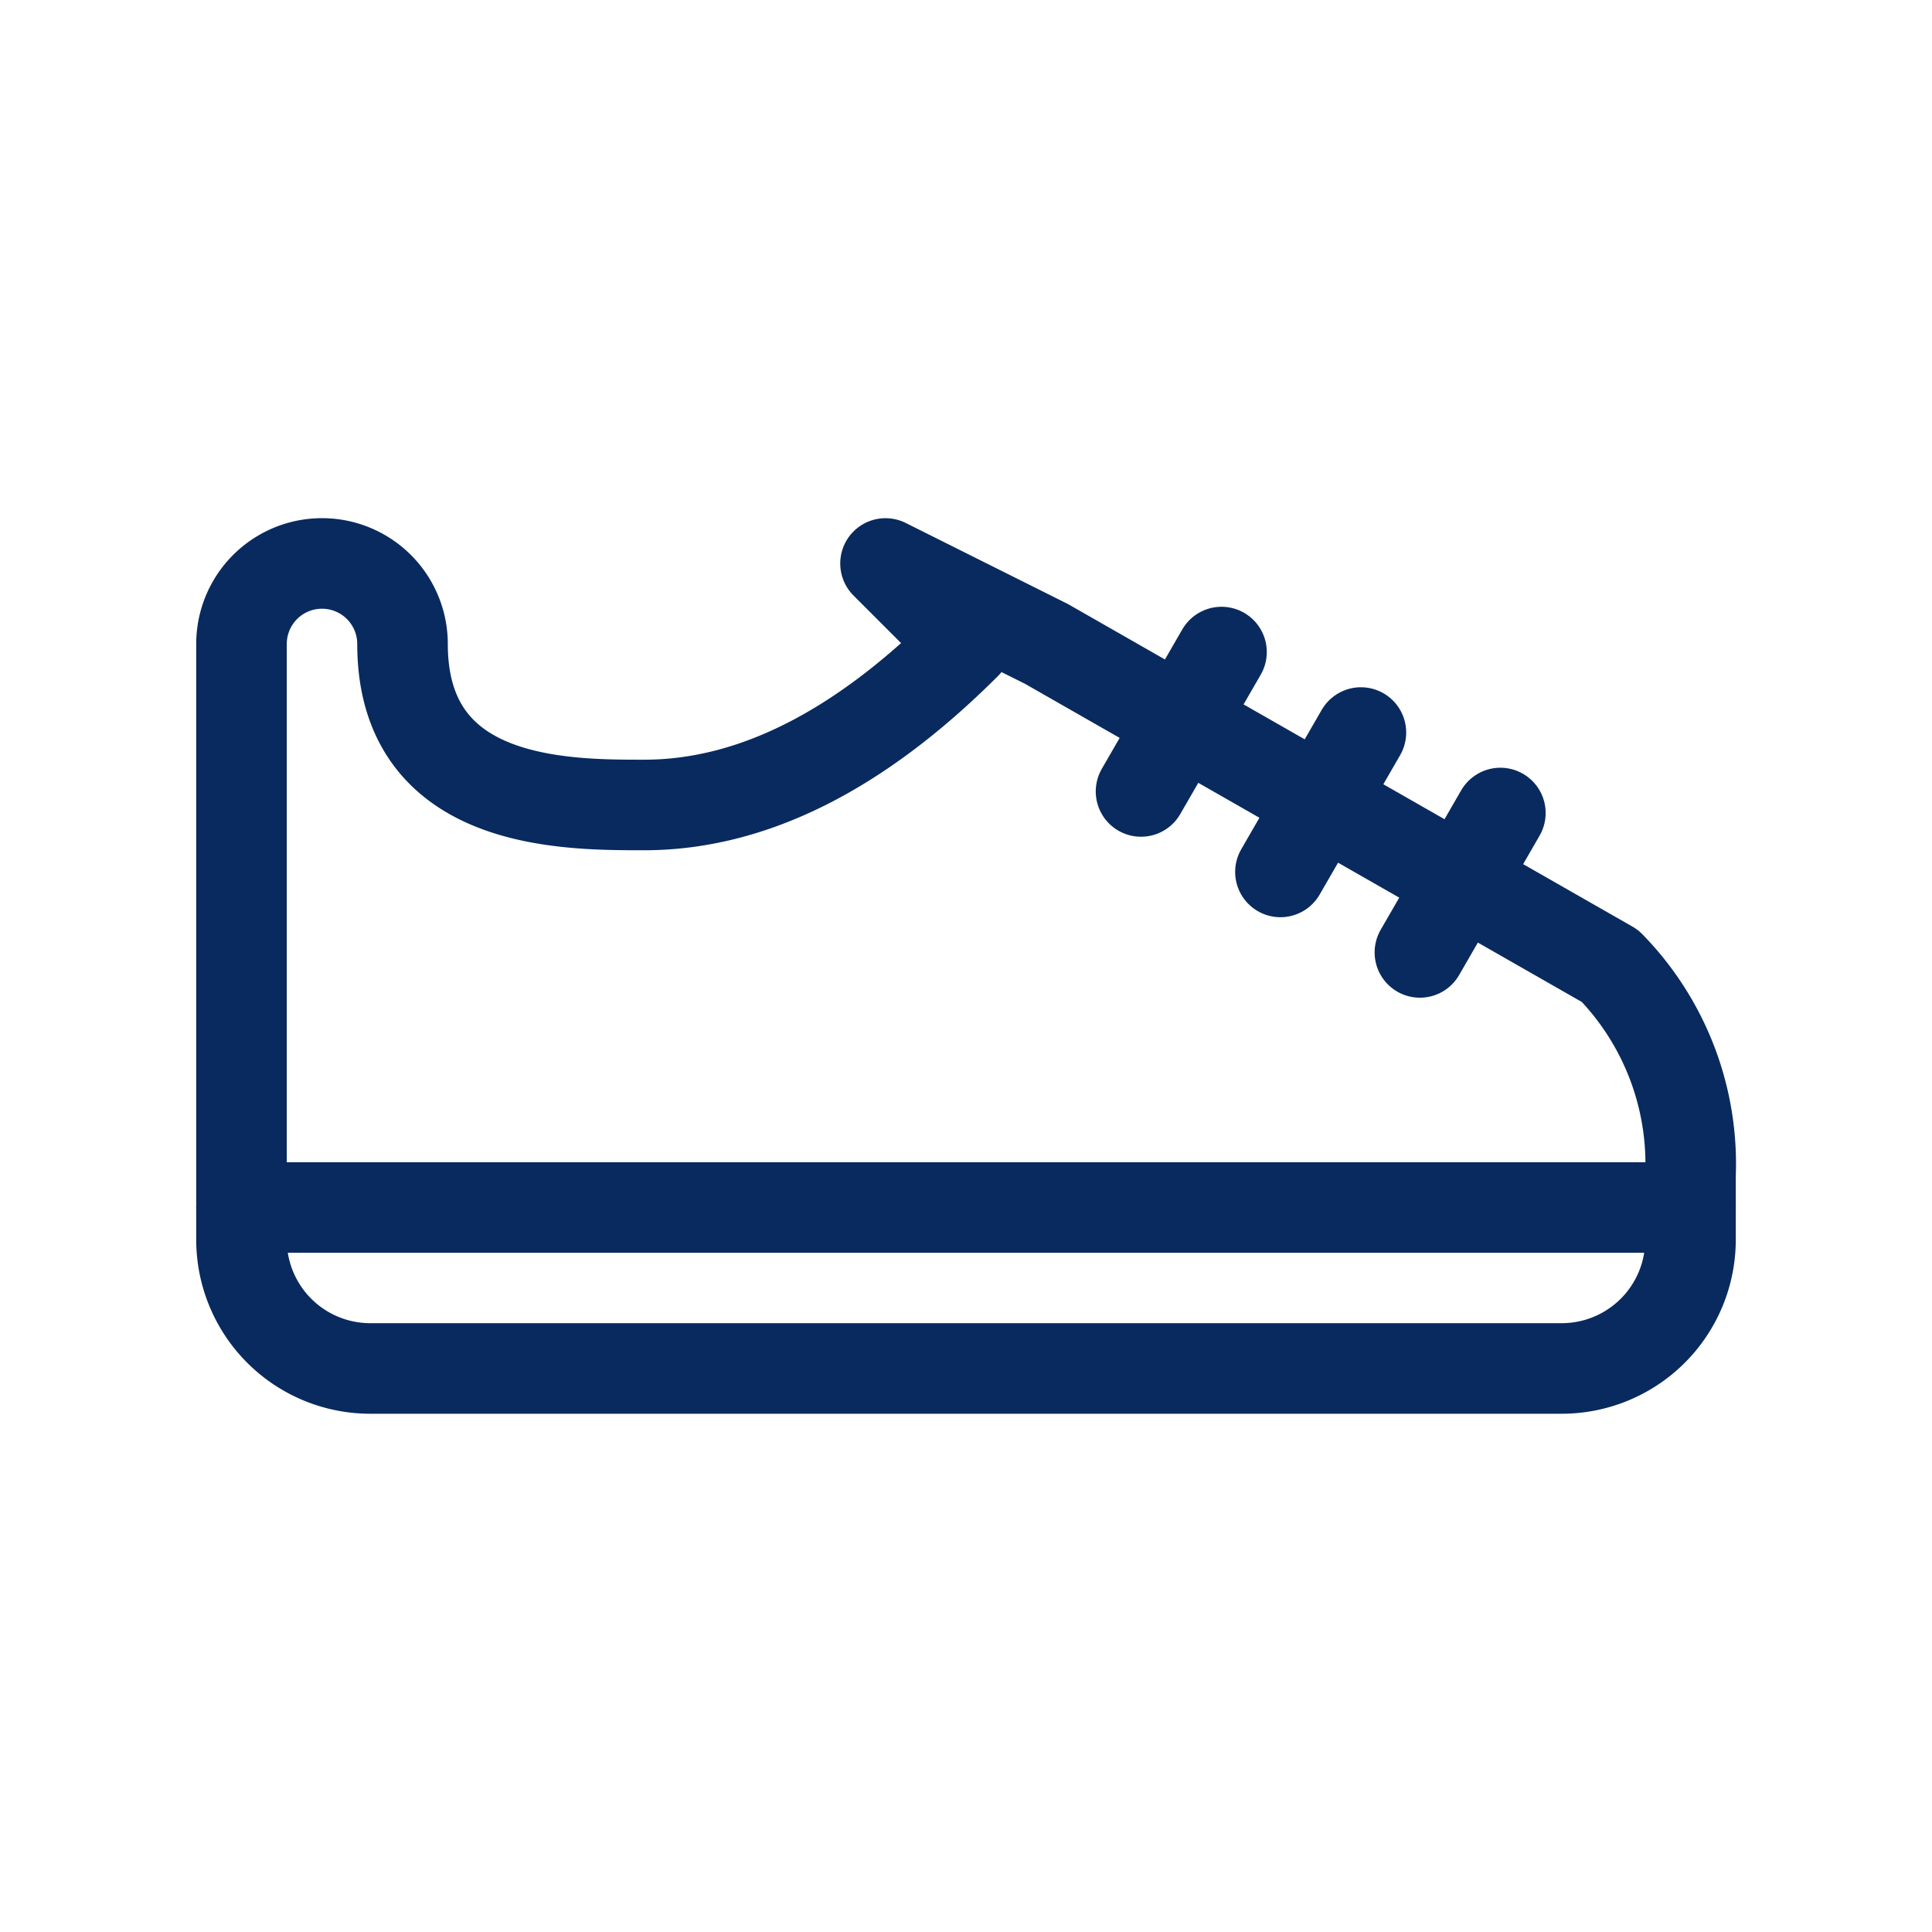 <svg xmlns="http://www.w3.org/2000/svg" width="32" height="32" viewBox="0 0 32 32"><defs><style>.a,.b{fill:none;}.b{stroke:#092a5e;stroke-linecap:round;stroke-linejoin:round;stroke-width:1.5px;}</style></defs><rect class="a" width="32" height="32"/><g transform="translate(4 9.333)"><path class="b" d="M15,46.2V36.333a1.333,1.333,0,0,1,2.667,0c0,2.667,2.667,2.667,4,2.667Q24.333,39,27,36.333L25.667,35l2.667,1.333,9.333,5.333A4.69,4.69,0,0,1,39,45.133V46.2a2.133,2.133,0,0,1-2.133,2.133H17.133A2.133,2.133,0,0,1,15,46.2Z" transform="translate(-15 -35)"/><path class="b" d="M72.2,40.5l-1.333,2.309Zm2.309,1.333-1.333,2.309Zm2.31,1.333-1.333,2.309Z" transform="translate(-55.968 -39.033)"/><path class="b" d="M15,75H39" transform="translate(-15 -64.333)"/></g></svg>